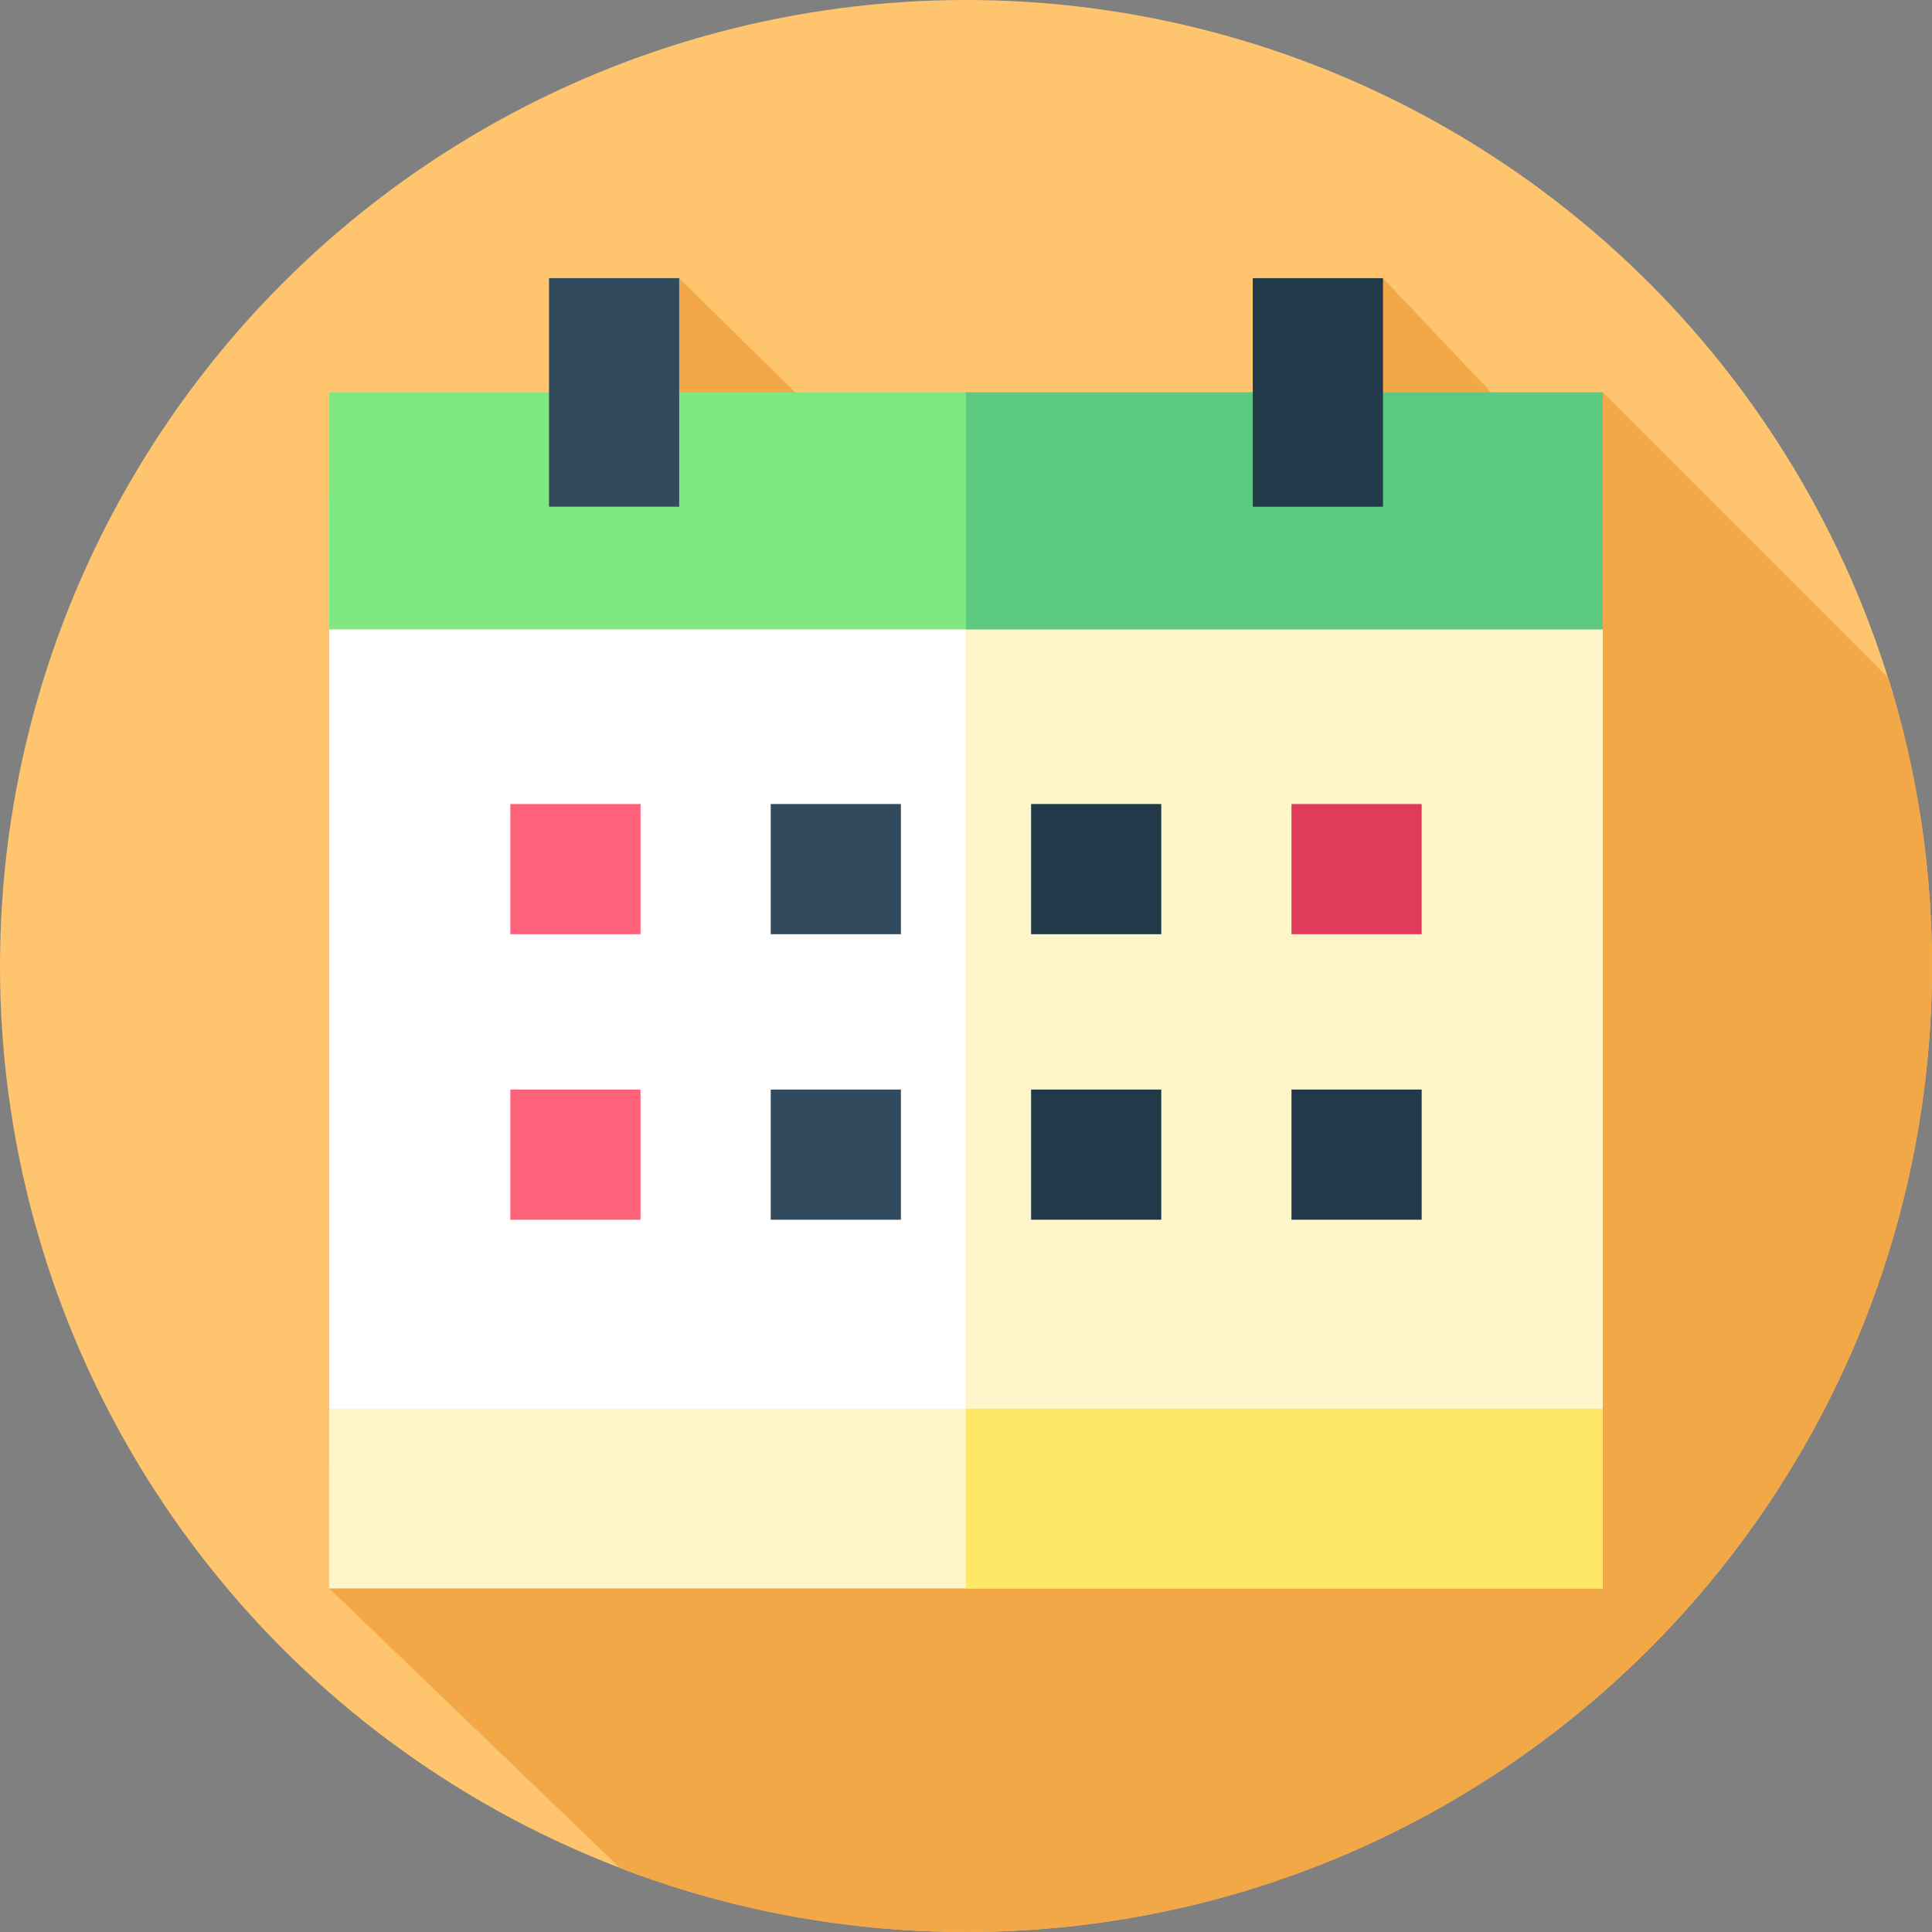 <svg id="Layer_1" enable-background="new 0 0 512 512" height="512" viewBox="0 0 512 512" width="512" xmlns="http://www.w3.org/2000/svg"><rect x="0" y="0" width="512" height="512" fill="#808080" stroke="none"/><g id="XMLID_708_"><g id="XMLID_3370_"><g id="XMLID_2811_"><g id="XMLID_2812_"><g id="XMLID_2813_"><g id="XMLID_2815_"><g id="XMLID_2817_"><g id="XMLID_2818_"><g id="XMLID_2819_"><g id="XMLID_2820_"><g id="XMLID_2821_"><g id="XMLID_2822_"><g id="XMLID_2823_"><g id="XMLID_2824_"><g id="XMLID_2825_"><g id="XMLID_2826_"><g id="XMLID_2827_"><circle id="XMLID_2828_" cx="256" cy="256" fill="#ffc56e" r="256"/></g></g></g></g></g></g></g></g></g></g></g></g></g></g></g></g><path id="XMLID_800_" d="m87.258 420.952 92.738-347.237 36.768 36.187 120.5-.667 29.238-35.52 31.998 33.785 26.242-3.527 75.677 75.677c7.524 24.114 11.581 49.758 11.581 76.35 0 141.385-114.615 256-256 256-32.299 0-63.194-5.998-91.651-16.914z" fill="#f2a846"/><g id="XMLID_3876_"><path id="XMLID_2890_" d="m87.258 132.072h337.483v256.305h-337.483z" fill="#fff"/><path id="XMLID_4022_" d="m256 132.07h168.74v256.31h-168.74z" fill="#fff5ca"/><g id="XMLID_3157_"><path id="XMLID_3158_" d="m87.258 373.312h337.483v47.64h-337.483z" fill="#fff5ca"/></g><g id="XMLID_3959_"><path id="XMLID_4020_" d="m256 373.31h168.74v47.64h-168.74z" fill="#ffe767"/></g><g id="XMLID_3860_"><g id="XMLID_3935_"><path id="XMLID_3936_" d="m87.258 103.974h337.483v62.81h-337.483z" fill="#7fe881"/></g></g><g id="XMLID_3954_"><g id="XMLID_4100_"><path id="XMLID_4101_" d="m256 103.97h168.74v62.81h-168.74z" fill="#5bc980"/></g></g><g id="XMLID_3293_"><g id="XMLID_4104_"><g id="XMLID_4107_"><g id="XMLID_4108_"><path id="XMLID_4109_" d="m132.463 86.749h60.568v34.5h-60.568z" fill="#324a5e" transform="matrix(0 -1 1 0 58.748 266.746)"/></g></g><g id="XMLID_4105_"><path id="XMLID_4106_" d="m318.969 86.749h60.568v34.5h-60.568z" fill="#213949" transform="matrix(0 -1 1 0 245.254 453.252)"/></g></g></g><g id="XMLID_3693_"><path id="XMLID_3311_" d="m135.242 213.072h34.502v34.502h-34.502z" fill="#ff637b"/><path id="XMLID_3654_" d="m204.247 213.072h34.502v34.502h-34.502z" fill="#324a5e"/><path id="XMLID_3658_" d="m273.251 213.072h34.502v34.502h-34.502z" fill="#213949"/><path id="XMLID_3671_" d="m342.255 213.072h34.502v34.502h-34.502z" fill="#e03b5a"/></g><g id="XMLID_3708_"><path id="XMLID_3719_" d="m135.242 288.74h34.502v34.502h-34.502z" fill="#ff637b"/><path id="XMLID_3715_" d="m204.247 288.74h34.502v34.502h-34.502z" fill="#324a5e"/><g fill="#213949"><path id="XMLID_3712_" d="m273.251 288.74h34.502v34.502h-34.502z"/><path id="XMLID_3709_" d="m342.255 288.74h34.502v34.502h-34.502z"/></g></g></g></g></svg>
